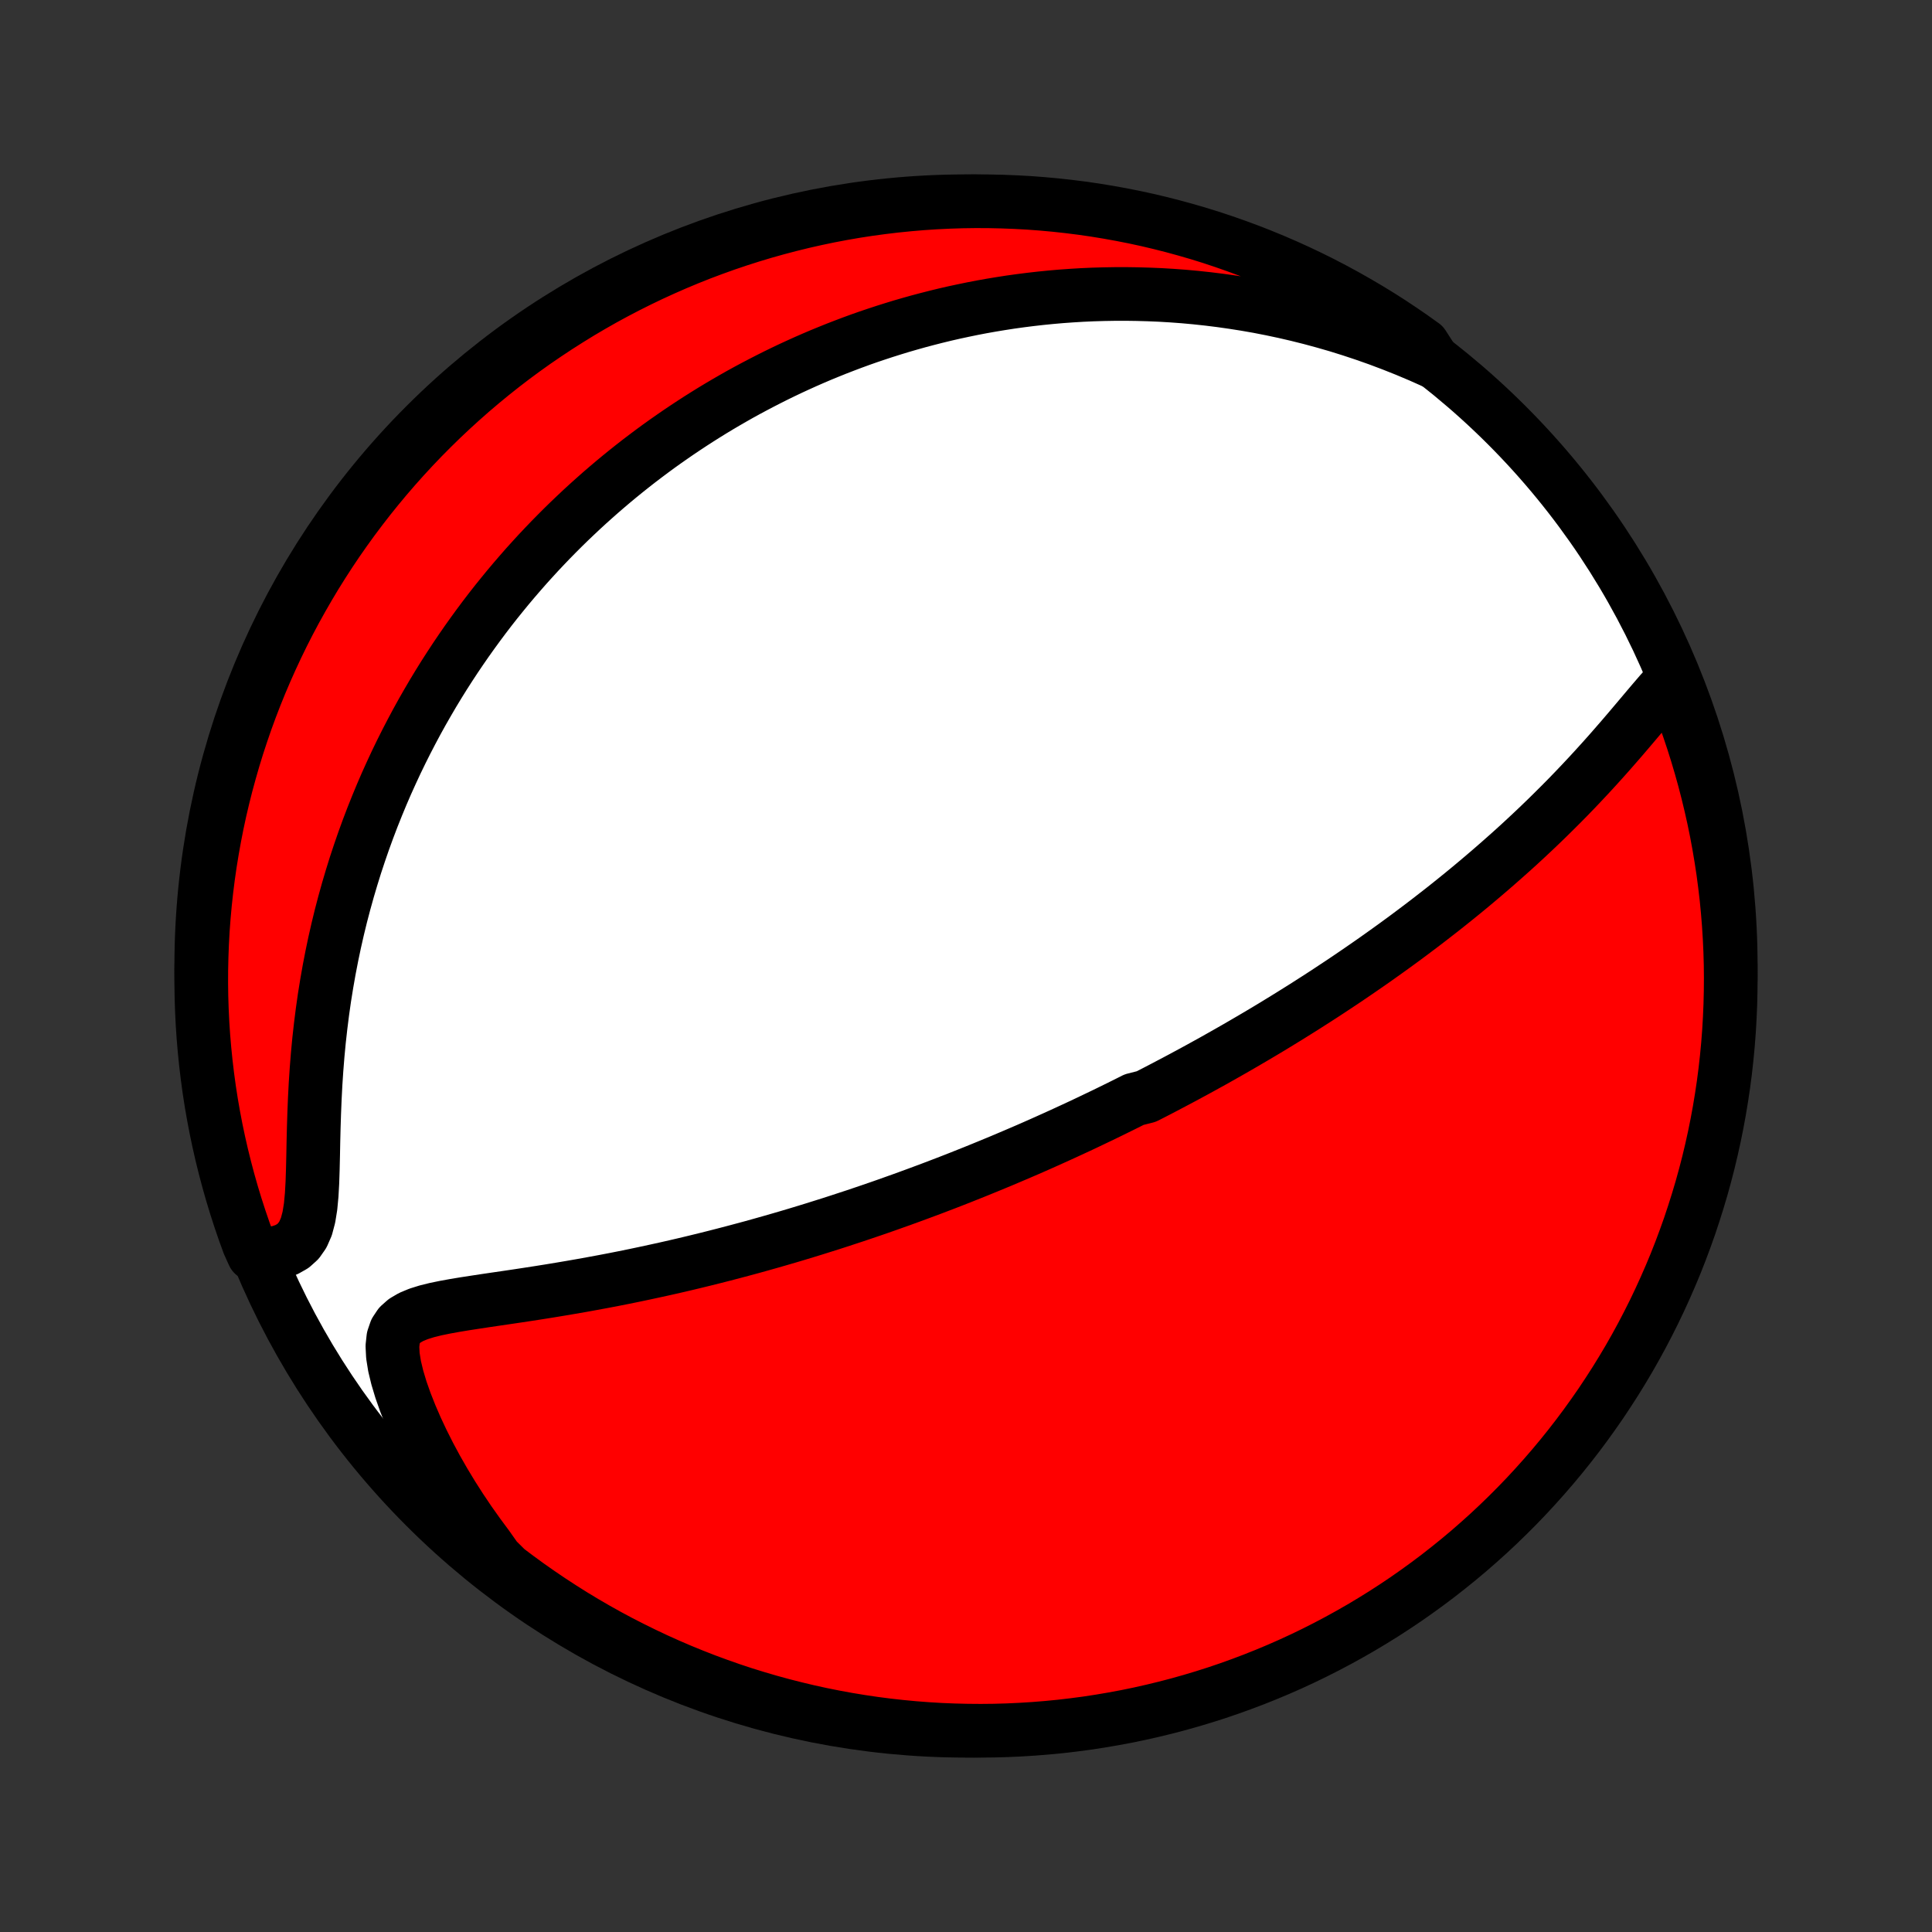 <?xml version="1.0" encoding="utf-8" standalone="no"?>
<!DOCTYPE svg PUBLIC "-//W3C//DTD SVG 1.1//EN"
  "http://www.w3.org/Graphics/SVG/1.1/DTD/svg11.dtd">
<!-- Created with matplotlib (http://matplotlib.org/) -->
<svg height="72pt" version="1.1" viewBox="0 0 72 72" width="72pt" xmlns="http://www.w3.org/2000/svg" xmlns:xlink="http://www.w3.org/1999/xlink">
 <rect x="0" y="0" width="72" height="72" fill="#333333" stroke="none"/>
 <defs>
  <style type="text/css">
*{stroke-linecap:butt;stroke-linejoin:round;}
  </style>
 </defs>
 <g id="figure_1">
  <g id="patch_1">
   <path d="
M0 72
L72 72
L72 0
L0 0
z
" style="fill:none;"/>
  </g>
  <g id="axes_1">
   <g id="PatchCollection_1">
    <defs>
     <path d="
M36 -7.5
C43.558 -7.5 50.808 -10.503 56.153 -15.848
C61.497 -21.192 64.5 -28.442 64.5 -36
C64.5 -43.558 61.497 -50.808 56.153 -56.153
C50.808 -61.497 43.558 -64.5 36 -64.5
C28.442 -64.5 21.192 -61.497 15.848 -56.153
C10.503 -50.808 7.5 -43.558 7.5 -36
C7.5 -28.442 10.503 -21.192 15.848 -15.848
C21.192 -10.503 28.442 -7.5 36 -7.5
z
" id="C0_0_a811fe30f3"/>
     <path d="
M62.316 -46.66
L62.089 -46.416
L61.861 -46.159
L61.632 -45.892
L61.4 -45.619
L61.165 -45.34
L60.928 -45.059
L60.688 -44.776
L60.446 -44.493
L60.2 -44.21
L59.953 -43.928
L59.703 -43.648
L59.451 -43.37
L59.197 -43.094
L58.941 -42.821
L58.684 -42.551
L58.426 -42.284
L58.166 -42.021
L57.905 -41.761
L57.644 -41.504
L57.382 -41.251
L57.12 -41.002
L56.857 -40.756
L56.595 -40.514
L56.332 -40.276
L56.069 -40.042
L55.807 -39.811
L55.546 -39.584
L55.284 -39.36
L55.024 -39.14
L54.764 -38.923
L54.505 -38.71
L54.247 -38.501
L53.989 -38.294
L53.733 -38.091
L53.477 -37.892
L53.223 -37.695
L52.97 -37.502
L52.718 -37.312
L52.467 -37.124
L52.217 -36.94
L51.968 -36.758
L51.721 -36.58
L51.474 -36.404
L51.229 -36.23
L50.985 -36.06
L50.742 -35.892
L50.5 -35.726
L50.259 -35.562
L50.02 -35.401
L49.781 -35.243
L49.544 -35.086
L49.307 -34.931
L49.072 -34.779
L48.837 -34.629
L48.604 -34.48
L48.371 -34.334
L48.139 -34.189
L47.908 -34.046
L47.678 -33.905
L47.449 -33.765
L47.22 -33.627
L46.992 -33.491
L46.764 -33.356
L46.537 -33.223
L46.311 -33.091
L46.085 -32.96
L45.859 -32.831
L45.634 -32.703
L45.409 -32.576
L45.185 -32.45
L44.96 -32.326
L44.736 -32.202
L44.512 -32.08
L44.288 -31.959
L44.064 -31.838
L43.84 -31.719
L43.616 -31.601
L43.392 -31.483
L43.168 -31.366
L42.943 -31.25
L42.718 -31.135
L42.267 -31.021
L42.041 -30.907
L41.814 -30.794
L41.587 -30.682
L41.359 -30.57
L41.131 -30.459
L40.901 -30.349
L40.671 -30.239
L40.44 -30.129
L40.208 -30.02
L39.975 -29.912
L39.741 -29.804
L39.505 -29.696
L39.269 -29.589
L39.031 -29.482
L38.792 -29.375
L38.552 -29.269
L38.31 -29.163
L38.066 -29.058
L37.821 -28.953
L37.574 -28.848
L37.326 -28.743
L37.075 -28.639
L36.823 -28.535
L36.569 -28.431
L36.313 -28.327
L36.054 -28.224
L35.794 -28.12
L35.531 -28.017
L35.266 -27.914
L34.999 -27.812
L34.729 -27.709
L34.456 -27.607
L34.181 -27.505
L33.903 -27.403
L33.623 -27.301
L33.339 -27.2
L33.053 -27.098
L32.764 -26.997
L32.471 -26.896
L32.176 -26.796
L31.877 -26.695
L31.575 -26.596
L31.27 -26.496
L30.961 -26.396
L30.649 -26.298
L30.334 -26.199
L30.015 -26.101
L29.692 -26.003
L29.366 -25.906
L29.036 -25.81
L28.702 -25.714
L28.365 -25.619
L28.024 -25.524
L27.679 -25.431
L27.33 -25.338
L26.978 -25.246
L26.622 -25.155
L26.262 -25.065
L25.898 -24.976
L25.531 -24.888
L25.161 -24.802
L24.787 -24.717
L24.409 -24.634
L24.029 -24.552
L23.645 -24.471
L23.258 -24.392
L22.869 -24.315
L22.477 -24.24
L22.082 -24.167
L21.686 -24.095
L21.288 -24.026
L20.888 -23.958
L20.488 -23.892
L20.087 -23.828
L19.686 -23.766
L19.285 -23.705
L18.886 -23.646
L18.489 -23.588
L18.096 -23.53
L17.707 -23.471
L17.324 -23.412
L16.95 -23.35
L16.586 -23.284
L16.236 -23.212
L15.905 -23.13
L15.598 -23.034
L15.32 -22.919
L15.081 -22.779
L14.887 -22.607
L14.745 -22.394
L14.657 -22.136
L14.624 -21.829
L14.642 -21.477
L14.705 -21.084
L14.808 -20.657
L14.944 -20.205
L15.11 -19.735
L15.302 -19.25
L15.515 -18.758
L15.749 -18.261
L16.001 -17.761
L16.27 -17.262
L16.554 -16.766
L16.852 -16.273
L17.164 -15.785
L17.488 -15.303
L17.824 -14.829
L18.17 -14.361
L18.493 -13.903
L18.888 -13.511
L19.289 -13.209
L19.694 -12.914
L20.105 -12.626
L20.52 -12.345
L20.94 -12.071
L21.364 -11.804
L21.793 -11.545
L22.227 -11.293
L22.664 -11.049
L23.106 -10.812
L23.552 -10.584
L24.001 -10.363
L24.454 -10.149
L24.91 -9.944
L25.37 -9.746
L25.833 -9.557
L26.299 -9.375
L26.769 -9.202
L27.241 -9.036
L27.715 -8.879
L28.192 -8.731
L28.672 -8.59
L29.154 -8.458
L29.638 -8.335
L30.123 -8.219
L30.611 -8.112
L31.1 -8.014
L31.591 -7.924
L32.083 -7.843
L32.576 -7.77
L33.071 -7.706
L33.566 -7.651
L34.062 -7.604
L34.558 -7.566
L35.055 -7.536
L35.553 -7.516
L36.05 -7.504
L36.547 -7.5
L37.045 -7.505
L37.542 -7.519
L38.038 -7.542
L38.534 -7.573
L39.029 -7.613
L39.523 -7.661
L40.016 -7.719
L40.508 -7.784
L40.998 -7.859
L41.487 -7.942
L41.974 -8.033
L42.46 -8.133
L42.943 -8.242
L43.425 -8.359
L43.904 -8.484
L44.38 -8.618
L44.855 -8.76
L45.326 -8.91
L45.795 -9.069
L46.26 -9.236
L46.723 -9.411
L47.182 -9.594
L47.638 -9.785
L48.09 -9.984
L48.539 -10.191
L48.983 -10.406
L49.424 -10.629
L49.861 -10.86
L50.293 -11.098
L50.721 -11.343
L51.145 -11.597
L51.564 -11.857
L51.978 -12.125
L52.388 -12.4
L52.792 -12.683
L53.192 -12.973
L53.586 -13.269
L53.974 -13.573
L54.358 -13.883
L54.736 -14.2
L55.107 -14.524
L55.474 -14.854
L55.834 -15.191
L56.188 -15.534
L56.536 -15.883
L56.878 -16.238
L57.213 -16.6
L57.542 -16.967
L57.864 -17.34
L58.18 -17.719
L58.489 -18.103
L58.791 -18.493
L59.086 -18.888
L59.374 -19.289
L59.656 -19.694
L59.929 -20.105
L60.196 -20.52
L60.455 -20.94
L60.707 -21.364
L60.951 -21.793
L61.188 -22.227
L61.416 -22.664
L61.638 -23.106
L61.851 -23.552
L62.056 -24.001
L62.254 -24.454
L62.444 -24.91
L62.625 -25.37
L62.798 -25.833
L62.964 -26.299
L63.12 -26.769
L63.269 -27.241
L63.41 -27.715
L63.542 -28.192
L63.666 -28.672
L63.781 -29.154
L63.888 -29.638
L63.986 -30.123
L64.076 -30.611
L64.157 -31.1
L64.23 -31.591
L64.294 -32.083
L64.349 -32.576
L64.396 -33.071
L64.434 -33.566
L64.463 -34.062
L64.484 -34.558
L64.496 -35.055
L64.5 -35.553
L64.495 -36.05
L64.481 -36.547
L64.458 -37.045
L64.427 -37.542
L64.387 -38.038
L64.339 -38.534
L64.281 -39.029
L64.216 -39.523
L64.141 -40.016
L64.058 -40.508
L63.967 -40.998
L63.867 -41.487
L63.758 -41.974
L63.641 -42.46
L63.516 -42.943
L63.382 -43.425
L63.24 -43.904
L63.09 -44.38
L62.931 -44.855
L62.764 -45.326
z
" id="C0_1_2eef95e0da"/>
     <path d="
M53.442 -58.507
L52.922 -58.739
L52.403 -58.958
L51.885 -59.164
L51.37 -59.358
L50.857 -59.539
L50.348 -59.708
L49.842 -59.866
L49.339 -60.011
L48.841 -60.146
L48.346 -60.27
L47.857 -60.383
L47.372 -60.486
L46.891 -60.58
L46.416 -60.663
L45.946 -60.737
L45.481 -60.803
L45.021 -60.86
L44.567 -60.909
L44.118 -60.95
L43.675 -60.983
L43.237 -61.009
L42.804 -61.027
L42.377 -61.039
L41.955 -61.045
L41.539 -61.044
L41.128 -61.037
L40.722 -61.025
L40.321 -61.007
L39.926 -60.983
L39.536 -60.955
L39.15 -60.921
L38.77 -60.883
L38.394 -60.84
L38.023 -60.793
L37.657 -60.742
L37.296 -60.686
L36.939 -60.627
L36.586 -60.564
L36.237 -60.497
L35.893 -60.426
L35.553 -60.353
L35.217 -60.276
L34.885 -60.195
L34.556 -60.111
L34.232 -60.025
L33.911 -59.935
L33.593 -59.843
L33.279 -59.747
L32.968 -59.649
L32.661 -59.548
L32.356 -59.445
L32.055 -59.339
L31.757 -59.23
L31.461 -59.118
L31.169 -59.005
L30.879 -58.888
L30.591 -58.77
L30.307 -58.649
L30.024 -58.525
L29.745 -58.399
L29.467 -58.271
L29.192 -58.14
L28.919 -58.007
L28.648 -57.871
L28.379 -57.733
L28.112 -57.593
L27.847 -57.451
L27.583 -57.306
L27.322 -57.158
L27.062 -57.008
L26.804 -56.856
L26.547 -56.701
L26.292 -56.543
L26.038 -56.383
L25.786 -56.22
L25.536 -56.055
L25.286 -55.887
L25.038 -55.716
L24.791 -55.543
L24.545 -55.367
L24.301 -55.188
L24.057 -55.005
L23.815 -54.821
L23.573 -54.632
L23.333 -54.441
L23.094 -54.247
L22.855 -54.049
L22.618 -53.848
L22.381 -53.644
L22.146 -53.436
L21.911 -53.225
L21.677 -53.01
L21.444 -52.791
L21.211 -52.569
L20.98 -52.343
L20.749 -52.112
L20.519 -51.878
L20.29 -51.639
L20.062 -51.397
L19.835 -51.149
L19.608 -50.898
L19.383 -50.641
L19.158 -50.38
L18.934 -50.114
L18.712 -49.843
L18.49 -49.568
L18.269 -49.286
L18.05 -49
L17.832 -48.708
L17.615 -48.41
L17.399 -48.107
L17.185 -47.798
L16.972 -47.483
L16.761 -47.162
L16.551 -46.835
L16.344 -46.502
L16.138 -46.162
L15.935 -45.815
L15.733 -45.462
L15.534 -45.102
L15.338 -44.735
L15.144 -44.361
L14.953 -43.98
L14.765 -43.592
L14.581 -43.196
L14.399 -42.793
L14.222 -42.383
L14.049 -41.965
L13.879 -41.539
L13.714 -41.106
L13.554 -40.666
L13.399 -40.218
L13.248 -39.762
L13.104 -39.299
L12.965 -38.829
L12.832 -38.351
L12.705 -37.867
L12.585 -37.375
L12.472 -36.877
L12.366 -36.372
L12.267 -35.86
L12.176 -35.343
L12.092 -34.821
L12.017 -34.294
L11.95 -33.762
L11.89 -33.226
L11.839 -32.688
L11.796 -32.147
L11.76 -31.605
L11.732 -31.064
L11.71 -30.524
L11.693 -29.988
L11.68 -29.458
L11.67 -28.937
L11.658 -28.429
L11.642 -27.938
L11.616 -27.471
L11.575 -27.035
L11.511 -26.638
L11.418 -26.287
L11.288 -25.99
L11.12 -25.75
L10.914 -25.564
L10.674 -25.428
L10.405 -25.337
L10.114 -25.282
L9.446 -25.258
L9.27 -25.648
L9.101 -26.113
L8.941 -26.581
L8.789 -27.052
L8.645 -27.526
L8.51 -28.002
L8.383 -28.481
L8.264 -28.962
L8.154 -29.445
L8.052 -29.93
L7.959 -30.417
L7.874 -30.905
L7.798 -31.395
L7.731 -31.887
L7.672 -32.38
L7.622 -32.874
L7.58 -33.368
L7.547 -33.864
L7.523 -34.361
L7.507 -34.857
L7.5 -35.355
L7.502 -35.852
L7.513 -36.349
L7.532 -36.847
L7.559 -37.344
L7.596 -37.84
L7.641 -38.336
L7.695 -38.832
L7.757 -39.326
L7.828 -39.82
L7.908 -40.312
L7.996 -40.803
L8.092 -41.293
L8.197 -41.781
L8.311 -42.267
L8.433 -42.751
L8.564 -43.233
L8.702 -43.713
L8.849 -44.191
L9.005 -44.666
L9.168 -45.139
L9.34 -45.608
L9.52 -46.075
L9.708 -46.539
L9.904 -46.999
L10.108 -47.456
L10.32 -47.91
L10.539 -48.36
L10.767 -48.807
L11.002 -49.249
L11.245 -49.687
L11.495 -50.121
L11.752 -50.551
L12.018 -50.977
L12.29 -51.398
L12.569 -51.814
L12.856 -52.225
L13.15 -52.632
L13.451 -53.033
L13.758 -53.429
L14.073 -53.82
L14.394 -54.206
L14.722 -54.586
L15.056 -54.96
L15.396 -55.328
L15.743 -55.691
L16.096 -56.047
L16.455 -56.398
L16.82 -56.742
L17.191 -57.08
L17.567 -57.412
L17.95 -57.737
L18.337 -58.055
L18.73 -58.367
L19.128 -58.672
L19.532 -58.97
L19.94 -59.261
L20.354 -59.544
L20.772 -59.821
L21.195 -60.09
L21.622 -60.353
L22.053 -60.607
L22.489 -60.855
L22.929 -61.094
L23.373 -61.326
L23.821 -61.55
L24.273 -61.767
L24.728 -61.975
L25.186 -62.176
L25.648 -62.369
L26.113 -62.554
L26.581 -62.73
L27.052 -62.899
L27.526 -63.059
L28.002 -63.211
L28.481 -63.355
L28.962 -63.49
L29.445 -63.617
L29.93 -63.736
L30.417 -63.846
L30.905 -63.948
L31.395 -64.041
L31.887 -64.126
L32.38 -64.202
L32.874 -64.269
L33.368 -64.328
L33.864 -64.378
L34.361 -64.42
L34.857 -64.453
L35.355 -64.477
L35.852 -64.493
L36.349 -64.5
L36.847 -64.498
L37.344 -64.487
L37.84 -64.468
L38.336 -64.441
L38.832 -64.404
L39.326 -64.359
L39.82 -64.305
L40.312 -64.243
L40.803 -64.172
L41.293 -64.092
L41.781 -64.004
L42.267 -63.908
L42.751 -63.803
L43.233 -63.689
L43.713 -63.567
L44.191 -63.436
L44.666 -63.298
L45.139 -63.151
L45.608 -62.995
L46.075 -62.831
L46.539 -62.66
L46.999 -62.48
L47.456 -62.292
L47.91 -62.096
L48.36 -61.892
L48.807 -61.68
L49.249 -61.461
L49.687 -61.233
L50.121 -60.998
L50.551 -60.755
L50.977 -60.505
L51.398 -60.248
L51.814 -59.983
L52.225 -59.71
L52.632 -59.431
L53.033 -59.144
z
" id="C0_2_459cb7e519"/>
    </defs>
    <g clip-path="url(#p1bffca34e9)">
     <use style="fill:#ffffff;stroke:#000000;stroke-width:2.0;" x="0.0" xlink:href="#C0_0_a811fe30f3" y="72.0"/>
    </g>
    <g clip-path="url(#p1bffca34e9)">
     <use style="fill:#ff0000;stroke:#000000;stroke-width:2.0;" x="0.0" xlink:href="#C0_1_2eef95e0da" y="72.0"/>
    </g>
    <g clip-path="url(#p1bffca34e9)">
     <use style="fill:#ff0000;stroke:#000000;stroke-width:2.0;" x="0.0" xlink:href="#C0_2_459cb7e519" y="72.0"/>
    </g>
   </g>
  </g>
 </g>
 <defs>
  <clipPath id="p1bffca34e9">
   <rect height="72.0" width="72.0" x="0.0" y="0.0"/>
  </clipPath>
 </defs>
</svg>
